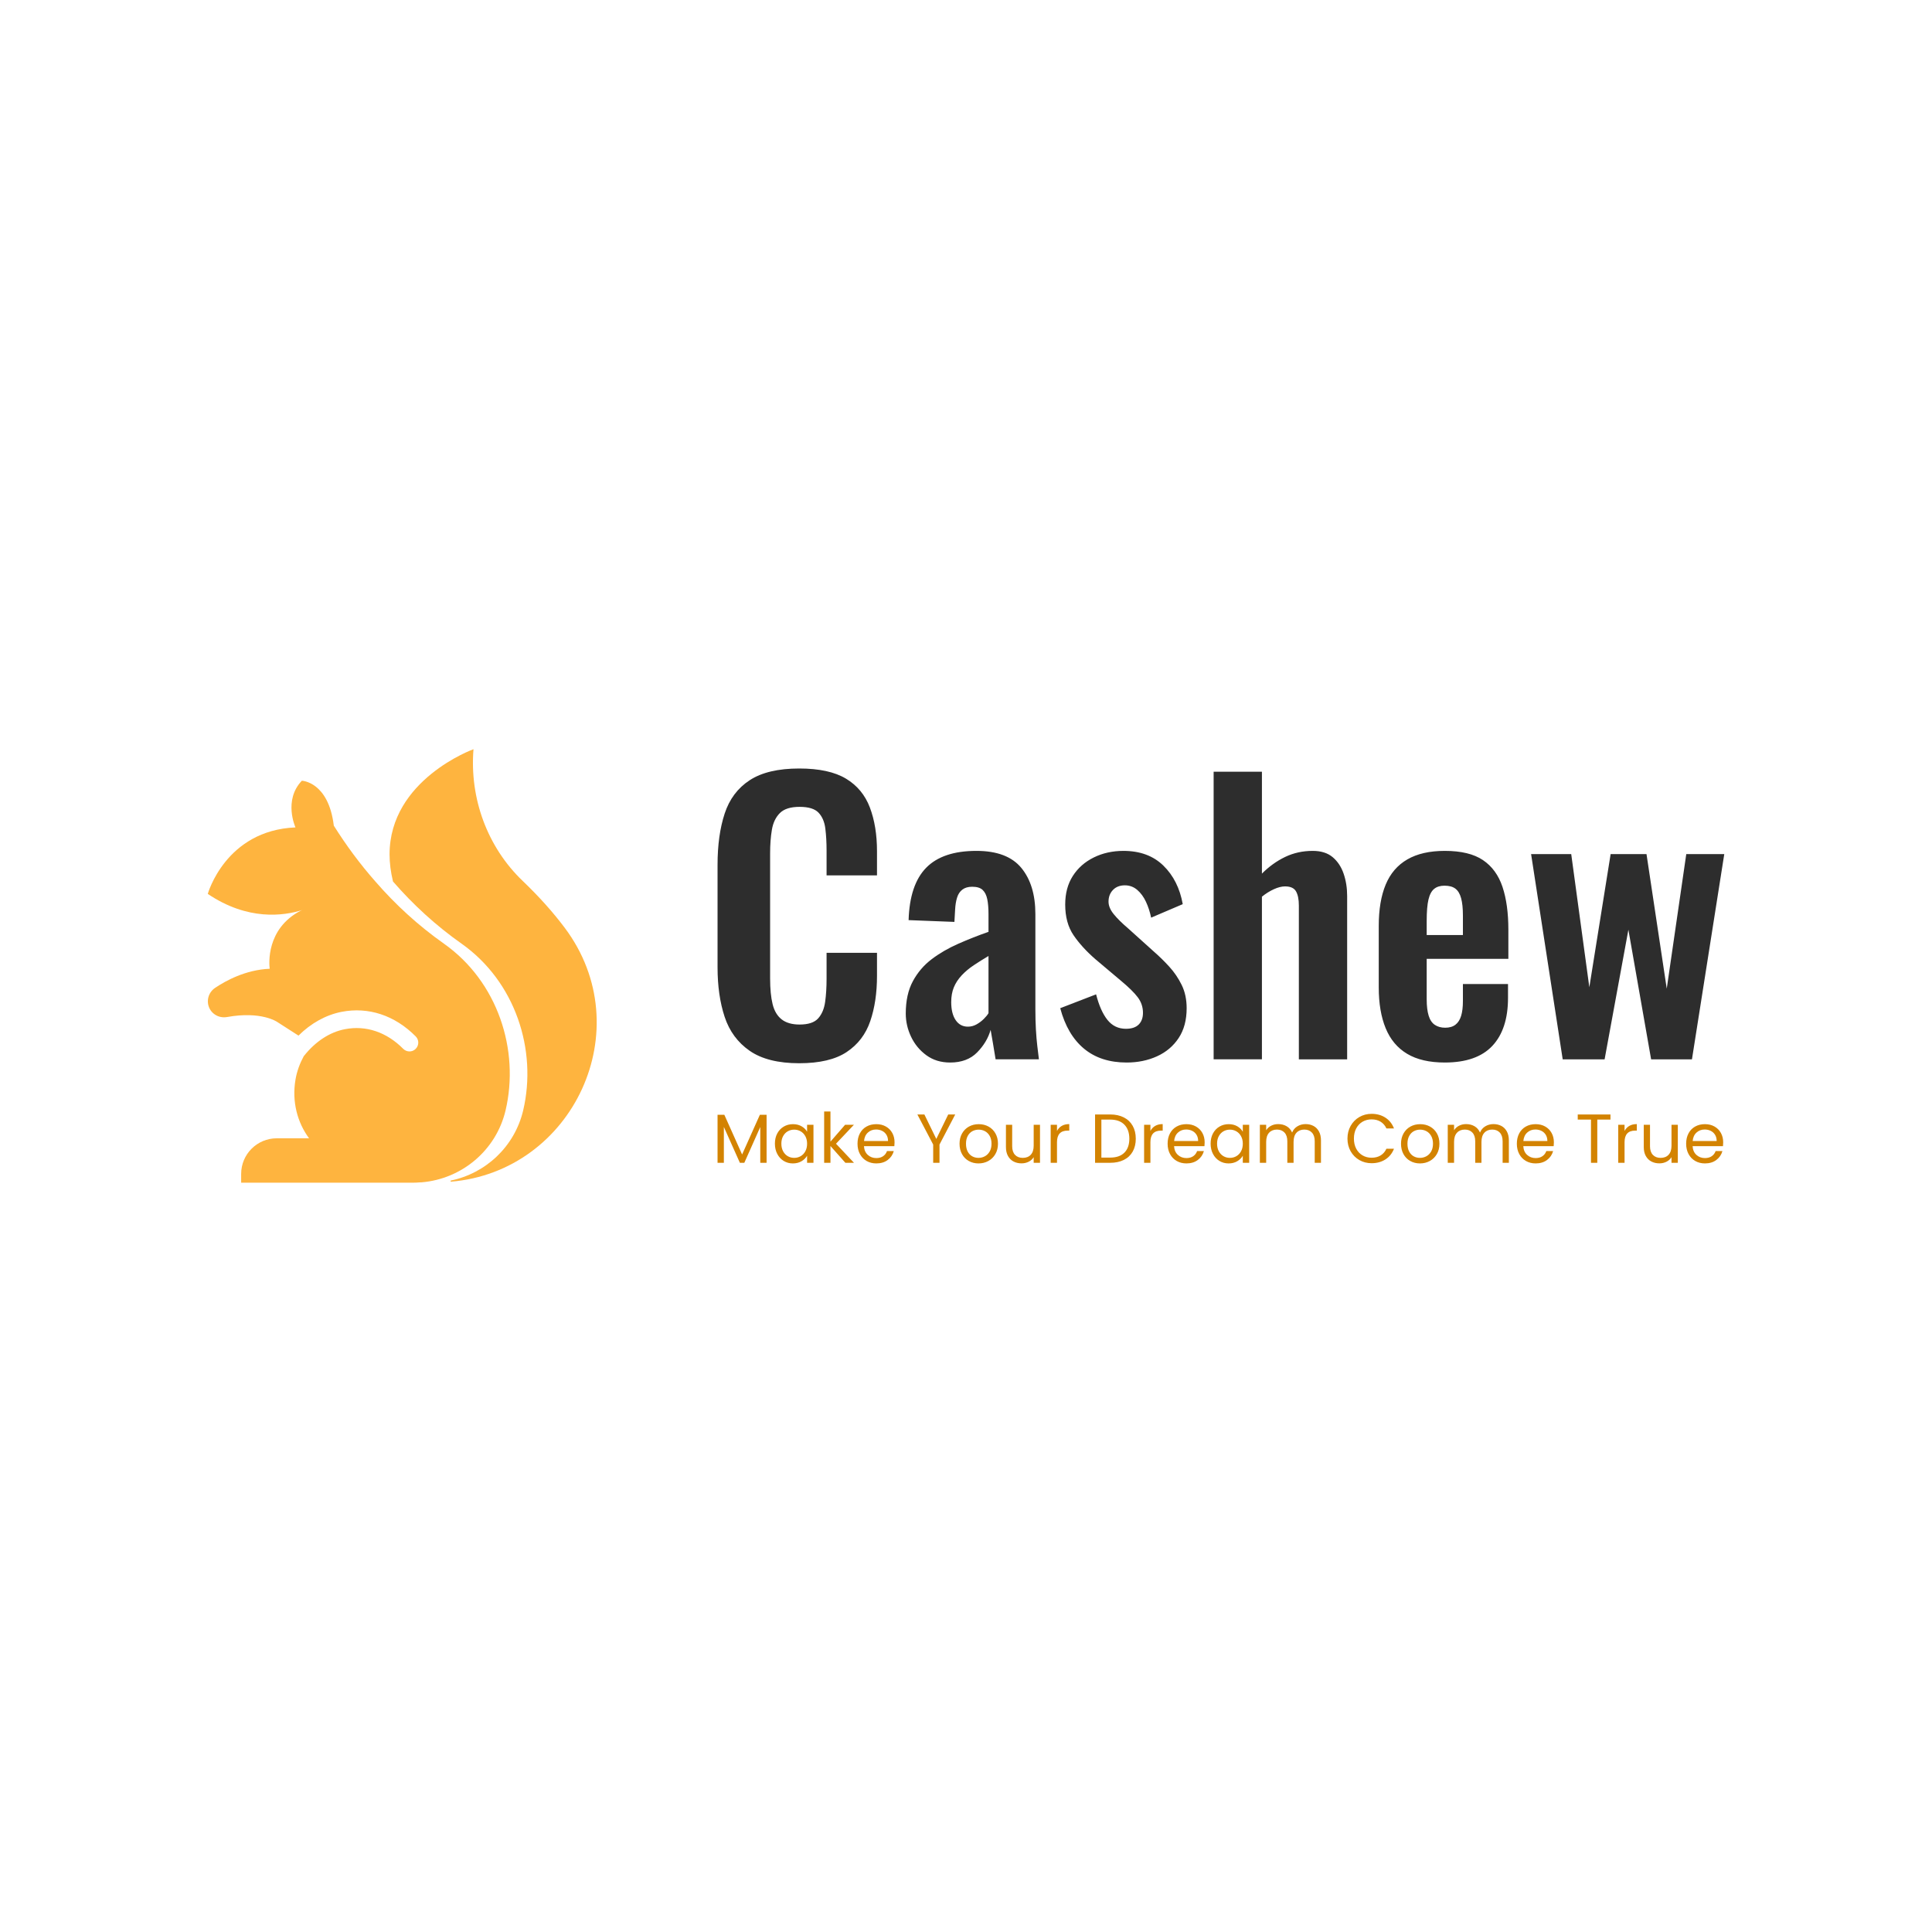 <svg xmlns="http://www.w3.org/2000/svg" xmlns:xlink="http://www.w3.org/1999/xlink" width="400" height="400" viewBox="0 0 400 400">
<rect data-name="background" width="100%" height="100%" fill="none"/><g data-name="icon" fill="#feb43f" data="id:7152461" transform="translate(24.93,141.639) scale(1.167)">
    
 <path d="m68.328 75.641c2.531-10.734-1.391-22.875-10.953-29.609-4.531-3.203-8.562-6.891-12.141-11.016-2.703-3.062-5.156-6.375-7.375-9.906-0.953-7.828-5.672-7.969-5.672-7.969-3.312 3.469-1.141 8.25-1.141 8.25l0.016 0.031c-12.422 0.516-15.562 11.797-15.562 11.797 7.109 4.797 13.453 3.906 16.781 2.859l-0.312 0.125c-6.141 3.203-5.594 9.453-5.484 10.297-4.297 0.172-7.875 2.172-9.688 3.391-0.797 0.531-1.281 1.422-1.281 2.375 0 1.625 1.312 2.844 2.859 2.844 0.188 0 0.359-0.016 0.547-0.047 6.078-1.094 8.875 0.859 8.875 0.859l3.797 2.438c2.219-2.203 4.859-3.672 7.656-4.219 4.766-0.922 9.438 0.625 13.141 4.359 0.609 0.609 0.609 1.609-0.016 2.219-0.609 0.609-1.594 0.594-2.203-0.016-2.938-2.969-6.609-4.203-10.328-3.484-2.719 0.516-5.266 2.203-7.281 4.75-0.031 0.016-0.062 0.047-0.047 0.062-0.688 1.266-1.203 2.656-1.453 4.125-0.672 3.938 0.344 7.625 2.406 10.422h-5.734c-3.484 0-6.312 2.828-6.312 6.312v1.562h30.594c0.328 0 0.656-0.016 0.984-0.047 0.156 0 0.297 0 0.453-0.016 7.141-0.609 13.203-5.688 14.875-12.75z"/>
 <path d="m78.828 43.234c-2.016-2.688-4.469-5.453-7.438-8.297-6.312-6.031-9.453-14.672-8.75-23.391 0 0-14.891 5.375-14.891 18.672 0 1.5 0.203 3.094 0.609 4.797 3.578 4.125 7.609 7.812 12.141 11.016 9.562 6.734 13.484 18.875 10.953 29.609-1.516 6.391-6.609 11.156-12.859 12.438v0.203c21.719-1.781 33.688-27.109 20.234-45.047z"/>

    </g><g data-name="business_name" fill="#2d2d2d" data="id:10" transform="translate(144.96,131.099) scale(1.838)"><path d="M11.16,48.44q-3.56,0-5.58-1.4t-2.82-3.82t-0.8-5.58l0-11.56q0-3.32,0.8-5.76t2.82-3.76t5.58-1.32q3.36,0,5.26,1.14t2.7,3.26t0.8,4.92l0,2.72l-5.68,0l0-2.8q0-1.36-0.14-2.48t-0.76-1.78t-2.14-0.66t-2.22,0.7t-0.9,1.88t-0.2,2.66l0,14.08q0,1.76,0.28,2.9t1.02,1.72t2.02,0.58q1.48,0,2.1-0.7t0.78-1.86t0.16-2.6l0-2.92l5.68,0l0,2.6q0,2.88-0.76,5.1t-2.66,3.48t-5.34,1.26z M28.16,48.36q-1.56,0-2.68-0.82t-1.72-2.08t-0.6-2.62q0-2.16,0.8-3.64t2.12-2.48t3-1.74t3.4-1.34l0-2q0-1-0.14-1.68t-0.52-1.04t-1.18-0.36q-0.68,0-1.1,0.32t-0.6,0.9t-0.22,1.34l-0.08,1.4l-5.16-0.2q0.12-4,1.98-5.9t5.66-1.9q3.48,0,5.06,1.92t1.58,5.2l0,10.68q0,1.28,0.06,2.32t0.16,1.88t0.18,1.48l-4.88,0q-0.12-0.8-0.3-1.82t-0.26-1.5q-0.4,1.4-1.52,2.54t-3.04,1.14z M30.16,44.32q0.52,0,0.98-0.26t0.82-0.62t0.52-0.64l0-6.44q-0.88,0.52-1.66,1.04t-1.36,1.14t-0.88,1.34t-0.3,1.68q0,1.28,0.5,2.02t1.38,0.74z M48.04,48.36q-2.92,0-4.8-1.56t-2.68-4.56l4.04-1.56q0.48,1.88,1.28,2.88t2.08,1q0.96,0,1.44-0.48t0.48-1.32q0-0.96-0.58-1.74t-1.98-1.94l-2.8-2.36q-1.52-1.32-2.46-2.7t-0.94-3.46q0-1.88,0.86-3.22t2.36-2.08t3.34-0.74q2.8,0,4.5,1.66t2.18,4.34l-3.56,1.52q-0.2-0.96-0.58-1.78t-0.98-1.34t-1.4-0.52q-0.84,0-1.34,0.52t-0.5,1.32q0,0.68,0.58,1.4t1.66,1.64l2.84,2.56q0.92,0.8,1.76,1.72t1.4,2.06t0.56,2.62q0,2-0.9,3.36t-2.44,2.06t-3.42,0.7z M57.84,48l0-32.4l5.44,0l0,11.48q1.2-1.2,2.62-1.88t3.1-0.68q1.4,0,2.24,0.7t1.24,1.86t0.4,2.52l0,18.4l-5.44,0l0-17.32q0-1.04-0.32-1.6t-1.24-0.56q-0.56,0-1.26,0.32t-1.34,0.84l0,18.32l-5.44,0z M83.88,48.36q-2.6,0-4.24-0.98t-2.42-2.88t-0.78-4.58l0-6.96q0-2.76,0.78-4.64t2.44-2.84t4.22-0.96q2.76,0,4.3,1.04t2.2,3.02t0.66,4.82l0,3.28l-9.2,0l0,4.56q0,1.12,0.22,1.84t0.7,1.04t1.16,0.32q0.72,0,1.16-0.34t0.64-1t0.2-1.66l0-1.92l5.08,0l0,1.56q0,3.52-1.76,5.4t-5.36,1.88z M81.84,34l4.08,0l0-2.2q0-1.2-0.2-1.94t-0.64-1.08t-1.24-0.34q-0.72,0-1.16,0.36t-0.64,1.2t-0.2,2.4l0,1.6z M97.16,48l-3.56-23.12l4.52,0l2.04,15l2.4-15l4.04,0l2.28,15.16l2.2-15.16l4.28,0l-3.64,23.12l-4.6,0l-2.56-14.6l-2.68,14.6l-4.72,0z"/></g><g data-name="slogan" fill="#d38301" data="id:308" transform="translate(147.455,223.513) scale(0.359)"><path d="M31.36,20.32l0,27.68l-3.64,0l0-20.64l-9.2,20.64l-2.56,0l-9.24-20.68l0,20.68l-3.64,0l0-27.68l3.92,0l10.24,22.88l10.24-22.88l3.88,0z M37.52,31.06q1.36-2.54,3.74-3.94t5.3-1.4q2.88,0,5,1.24t3.16,3.12l0-4l3.68,0l0,21.92l-3.68,0l0-4.08q-1.08,1.92-3.22,3.18t-4.98,1.26q-2.92,0-5.28-1.44t-3.72-4.04t-1.36-5.92q0-3.36,1.36-5.9z M53.72,32.68q-1-1.84-2.7-2.82t-3.74-0.98t-3.72,0.96t-2.68,2.8t-1,4.32q0,2.52,1,4.38t2.68,2.84t3.72,0.98t3.74-0.98t2.7-2.84t1-4.34t-1-4.32z M76.8,48l-8.6-9.68l0,9.68l-3.64,0l0-29.6l3.64,0l0,17.4l8.44-9.72l5.08,0l-10.32,10.92l10.36,11l-4.96,0z M105.04,38.4l-17.52,0q0.2,3.24,2.22,5.06t4.9,1.82q2.36,0,3.94-1.1t2.22-2.94l3.92,0q-0.88,3.16-3.52,5.14t-6.56,1.98q-3.12,0-5.58-1.4t-3.86-3.98t-1.4-5.98t1.36-5.96t3.82-3.94t5.66-1.38q3.12,0,5.52,1.36t3.7,3.74t1.3,5.38q0,1.04-0.12,2.2z M100.48,31.86q-0.92-1.5-2.5-2.28t-3.5-0.78q-2.76,0-4.7,1.76t-2.22,4.88l13.84,0q0-2.08-0.92-3.58z  M140.16,20.12l-9.08,17.36l0,10.52l-3.64,0l0-10.52l-9.12-17.36l4.04,0l6.88,14.12l6.88-14.12l4.04,0z M147.98,46.96q-2.5-1.4-3.92-3.98t-1.42-5.98q0-3.36,1.46-5.94t3.98-3.96t5.64-1.38t5.64,1.38t3.98,3.94t1.46,5.96t-1.5,5.98t-4.06,3.98t-5.68,1.4q-3.08,0-5.58-1.4z M157.24,44.24q1.72-0.92,2.78-2.76t1.06-4.48t-1.04-4.48t-2.72-2.74t-3.64-0.9q-2,0-3.66,0.9t-2.66,2.74t-1,4.48q0,2.68,0.98,4.52t2.62,2.74t3.6,0.9t3.68-0.92z M189.04,26.08l0,21.92l-3.64,0l0-3.24q-1.04,1.68-2.9,2.62t-4.1,0.94q-2.56,0-4.6-1.06t-3.22-3.18t-1.18-5.16l0-12.84l3.6,0l0,12.36q0,3.24,1.64,4.98t4.48,1.74q2.92,0,4.6-1.8t1.68-5.24l0-12.04l3.64,0z M201.58,26.72q1.78-1.04,4.34-1.04l0,3.76l-0.96,0q-6.12,0-6.12,6.64l0,11.92l-3.64,0l0-21.92l3.64,0l0,3.56q0.96-1.88,2.74-2.92z  M237.38,21.82q3.34,1.7,5.12,4.86t1.78,7.44t-1.78,7.42t-5.12,4.8t-7.9,1.66l-8.68,0l0-27.88l8.68,0q4.56,0,7.9,1.7z M237.72,42.14q2.84-2.86,2.84-8.02q0-5.2-2.86-8.12t-8.22-2.92l-5.04,0l0,21.92l5.04,0q5.4,0,8.24-2.86z M255.46,26.72q1.78-1.04,4.34-1.04l0,3.76l-0.96,0q-6.12,0-6.12,6.64l0,11.92l-3.64,0l0-21.92l3.64,0l0,3.56q0.96-1.88,2.74-2.92z M283.88,38.4l-17.52,0q0.2,3.24,2.22,5.06t4.9,1.82q2.36,0,3.94-1.1t2.22-2.94l3.92,0q-0.88,3.16-3.52,5.14t-6.56,1.98q-3.12,0-5.58-1.4t-3.86-3.98t-1.4-5.98t1.36-5.96t3.82-3.94t5.66-1.38q3.12,0,5.52,1.36t3.7,3.74t1.3,5.38q0,1.04-0.12,2.2z M279.32,31.86q-0.92-1.5-2.5-2.28t-3.5-0.78q-2.76,0-4.7,1.76t-2.22,4.88l13.84,0q0-2.08-0.92-3.58z M288.8,31.06q1.36-2.54,3.74-3.94t5.3-1.4q2.88,0,5,1.24t3.16,3.12l0-4l3.68,0l0,21.92l-3.68,0l0-4.08q-1.08,1.92-3.22,3.18t-4.98,1.26q-2.92,0-5.28-1.44t-3.72-4.04t-1.36-5.92q0-3.36,1.36-5.9z M305,32.68q-1-1.84-2.7-2.82t-3.74-0.98t-3.72,0.96t-2.68,2.8t-1,4.32q0,2.52,1,4.38t2.68,2.84t3.72,0.98t3.74-0.98t2.7-2.84t1-4.34t-1-4.32z M346.76,26.74q2,1.06,3.16,3.18t1.16,5.16l0,12.92l-3.6,0l0-12.4q0-3.28-1.62-5.02t-4.38-1.74q-2.84,0-4.52,1.82t-1.68,5.26l0,12.08l-3.6,0l0-12.4q0-3.28-1.62-5.02t-4.38-1.74q-2.84,0-4.52,1.82t-1.68,5.26l0,12.08l-3.64,0l0-21.92l3.64,0l0,3.16q1.08-1.72,2.9-2.64t4.02-0.92q2.76,0,4.88,1.24t3.16,3.64q0.92-2.32,3.04-3.6t4.72-1.28q2.56,0,4.56,1.06z  M368.2,26.7q1.84-3.26,5.02-5.1t7.06-1.84q4.56,0,7.96,2.2t4.96,6.24l-4.36,0q-1.16-2.52-3.34-3.88t-5.22-1.36q-2.92,0-5.24,1.36t-3.64,3.86t-1.32,5.86q0,3.32,1.32,5.82t3.64,3.86t5.24,1.36q3.04,0,5.22-1.34t3.34-3.86l4.36,0q-1.56,4-4.96,6.18t-7.96,2.18q-3.88,0-7.06-1.82t-5.02-5.06t-1.84-7.32t1.84-7.34z M402.58,46.96q-2.5-1.4-3.92-3.98t-1.42-5.98q0-3.36,1.46-5.94t3.98-3.96t5.64-1.38t5.64,1.38t3.98,3.94t1.46,5.96t-1.5,5.98t-4.06,3.98t-5.68,1.4q-3.08,0-5.58-1.4z M411.84,44.24q1.72-0.92,2.78-2.76t1.06-4.48t-1.04-4.48t-2.72-2.74t-3.64-0.9q-2,0-3.66,0.9t-2.66,2.74t-1,4.48q0,2.68,0.98,4.52t2.62,2.74t3.6,0.9t3.68-0.92z M455.12,26.74q2,1.06,3.16,3.18t1.16,5.16l0,12.92l-3.6,0l0-12.4q0-3.28-1.62-5.02t-4.38-1.74q-2.84,0-4.52,1.82t-1.68,5.26l0,12.08l-3.6,0l0-12.4q0-3.28-1.62-5.02t-4.38-1.74q-2.84,0-4.52,1.82t-1.68,5.26l0,12.08l-3.64,0l0-21.92l3.64,0l0,3.16q1.08-1.72,2.9-2.64t4.02-0.92q2.76,0,4.88,1.24t3.16,3.64q0.92-2.32,3.04-3.6t4.72-1.28q2.56,0,4.56,1.06z M485.28,38.4l-17.52,0q0.2,3.24,2.22,5.06t4.9,1.82q2.36,0,3.94-1.1t2.22-2.94l3.92,0q-0.88,3.16-3.52,5.14t-6.56,1.98q-3.12,0-5.58-1.4t-3.86-3.98t-1.4-5.98t1.36-5.96t3.82-3.94t5.66-1.38q3.12,0,5.52,1.36t3.7,3.74t1.3,5.38q0,1.04-0.12,2.2z M480.72,31.86q-0.92-1.5-2.5-2.28t-3.5-0.78q-2.76,0-4.7,1.76t-2.22,4.88l13.84,0q0-2.08-0.92-3.58z  M518.04,20.12l0,2.96l-7.6,0l0,24.92l-3.64,0l0-24.92l-7.64,0l0-2.96l18.88,0z M528.9,26.72q1.78-1.04,4.34-1.04l0,3.76l-0.96,0q-6.12,0-6.12,6.64l0,11.92l-3.64,0l0-21.92l3.64,0l0,3.56q0.96-1.88,2.74-2.92z M556.88,26.08l0,21.92l-3.64,0l0-3.24q-1.04,1.68-2.9,2.62t-4.1,0.94q-2.56,0-4.6-1.06t-3.22-3.18t-1.18-5.16l0-12.84l3.6,0l0,12.36q0,3.24,1.64,4.98t4.48,1.74q2.92,0,4.6-1.8t1.68-5.24l0-12.04l3.64,0z M582.92,38.4l-17.52,0q0.2,3.24,2.22,5.06t4.9,1.82q2.36,0,3.94-1.1t2.22-2.94l3.92,0q-0.88,3.16-3.52,5.14t-6.56,1.98q-3.12,0-5.58-1.4t-3.86-3.98t-1.4-5.98t1.36-5.96t3.82-3.94t5.66-1.38q3.12,0,5.52,1.36t3.7,3.74t1.3,5.38q0,1.04-0.12,2.2z M578.36,31.86q-0.92-1.5-2.5-2.28t-3.5-0.78q-2.76,0-4.7,1.76t-2.22,4.88l13.84,0q0-2.08-0.92-3.58z"/></g></svg>